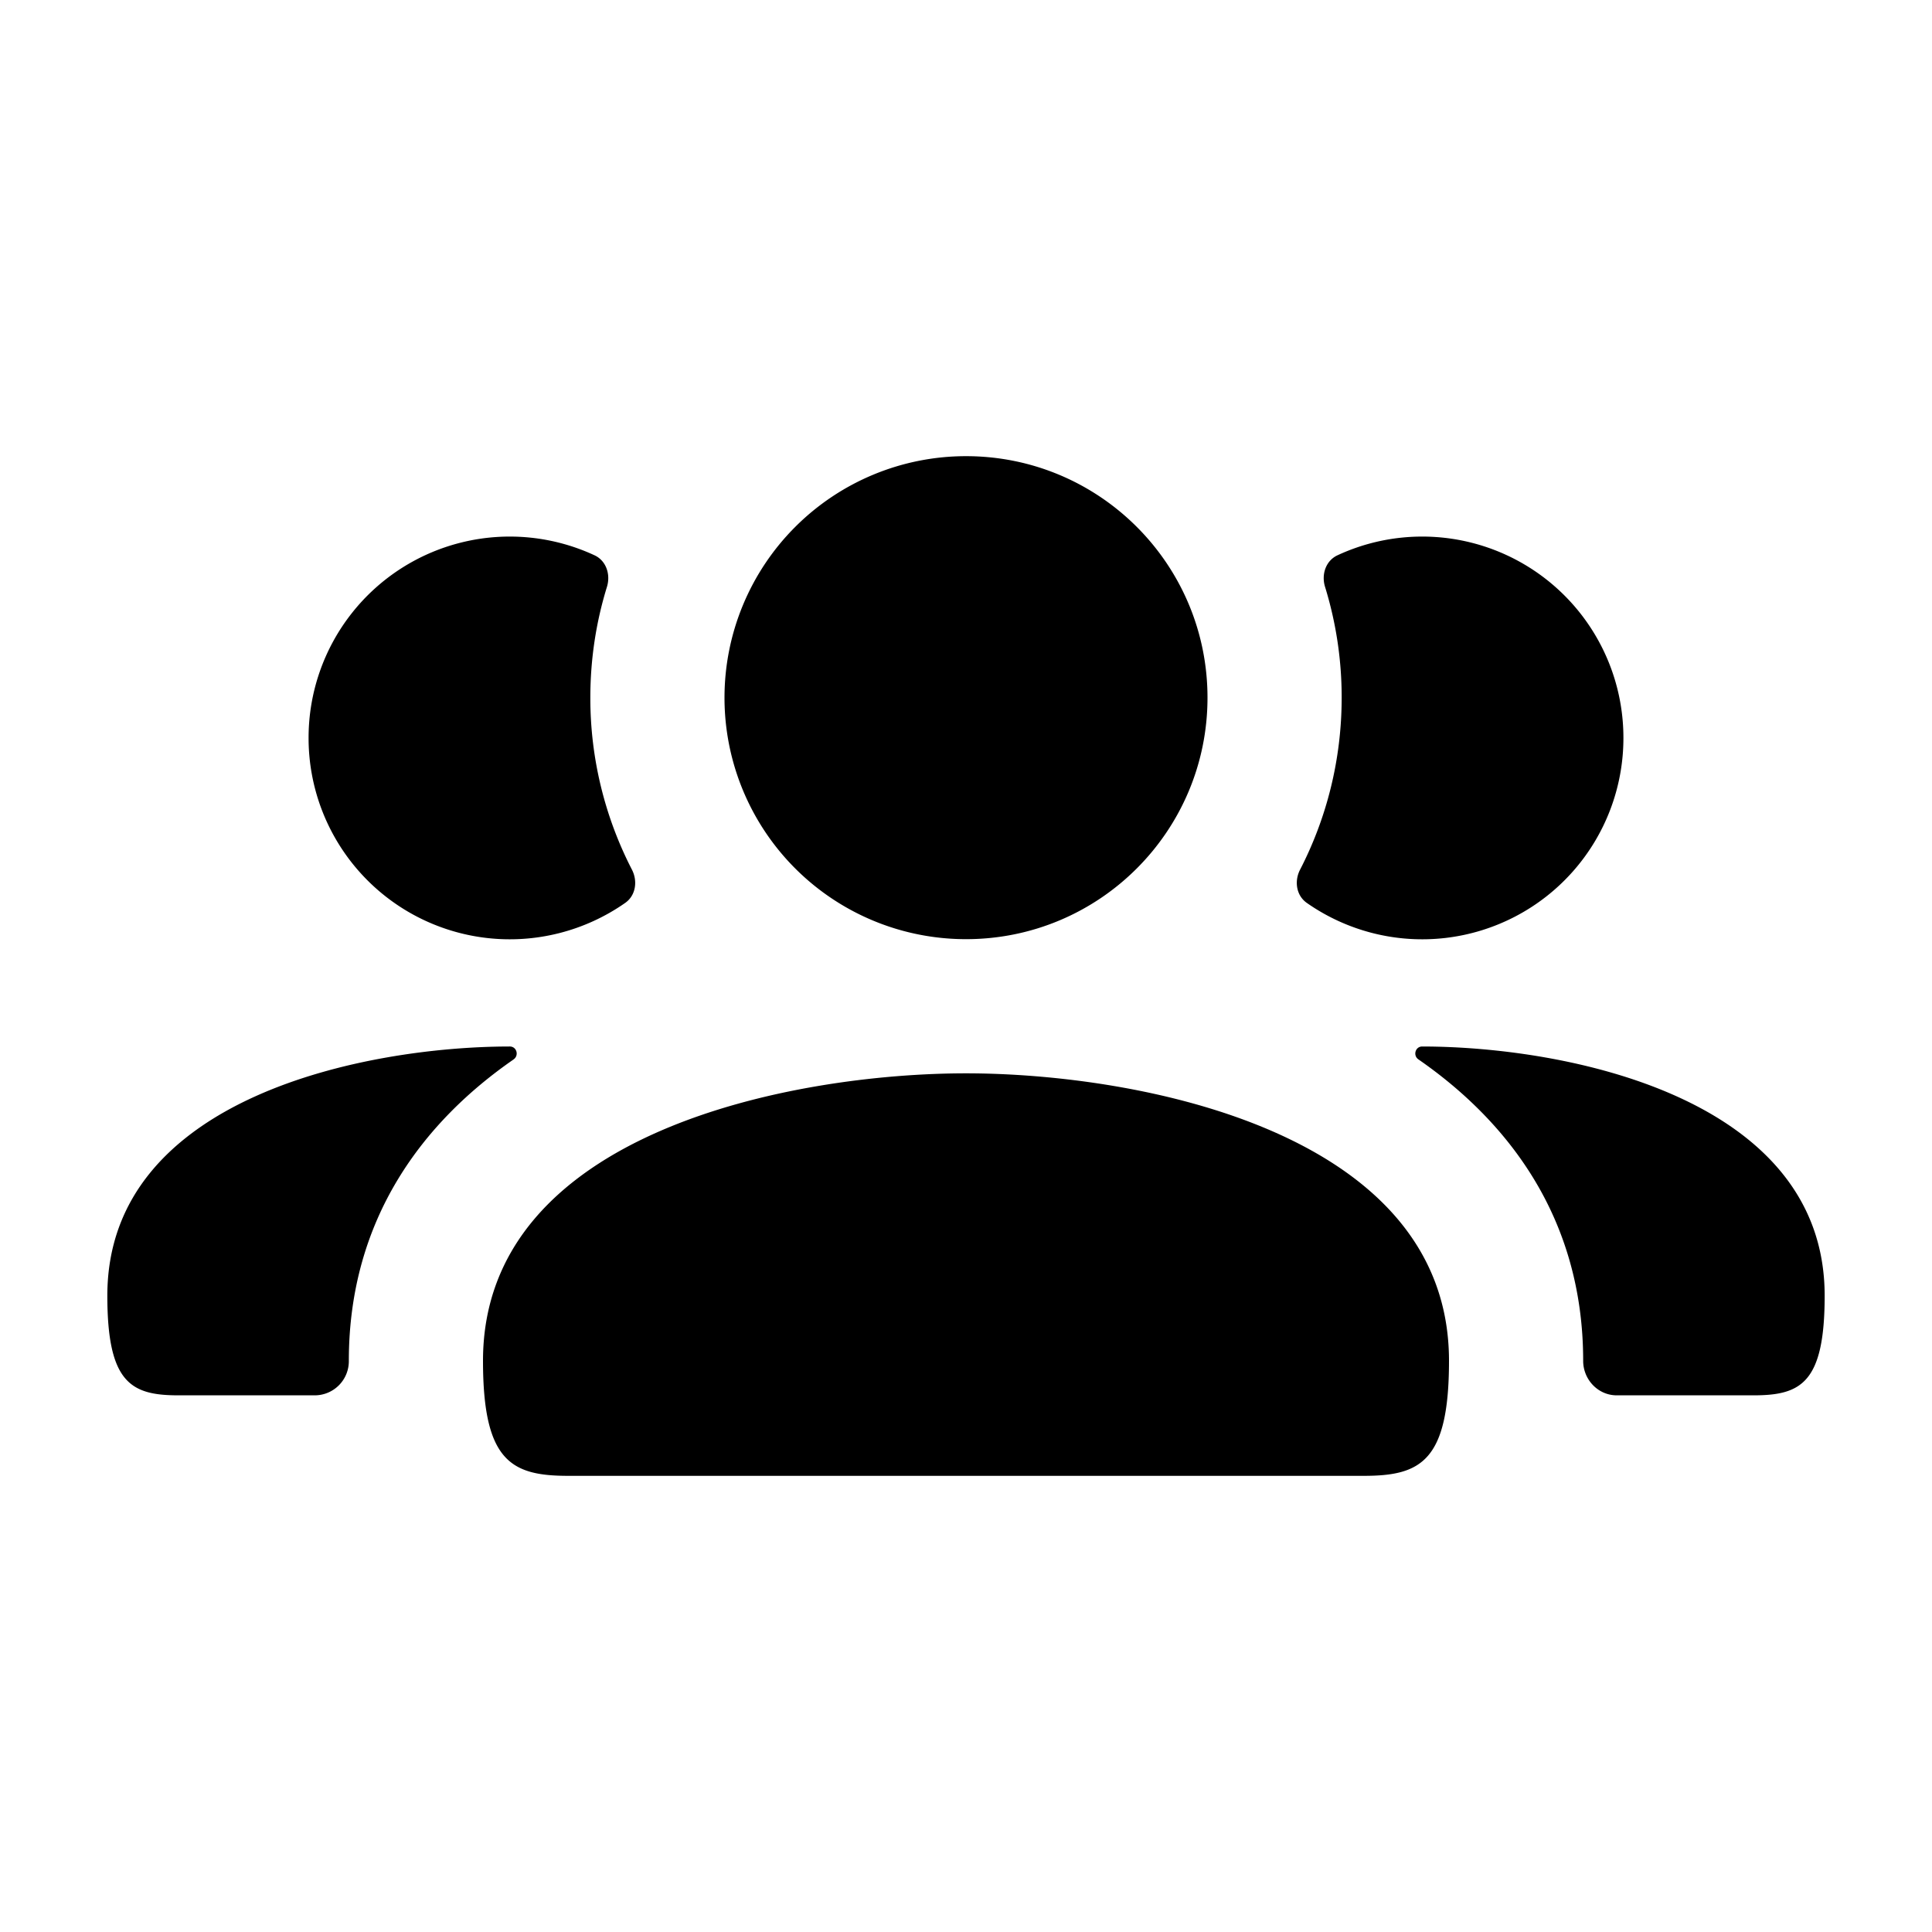 <svg xmlns="http://www.w3.org/2000/svg" width="36" height="36" fill="currentColor" viewBox="0 0 36 36"><path d="M18 8.5c2.486 0 4.5 2.014 4.5 4.5s-2.014 4.5-4.5 4.5a4.499 4.499 0 0 1-4.5-4.5A4.5 4.5 0 0 1 18 8.5Zm9 16.857C27 21.071 21.177 20 18 20c-3.177 0-9 1.071-9 5.357 0 1.875.53 2.143 1.588 2.143h14.824c1.059 0 1.588-.268 1.588-2.143ZM11.31 10.934c.07-.23-.014-.486-.232-.587A3.749 3.749 0 0 0 5.75 13.75a3.749 3.749 0 0 0 5.9 3.074c.197-.138.235-.406.125-.62A6.972 6.972 0 0 1 11 13c0-.72.108-1.413.31-2.066ZM9.57 19.74c.105-.072.058-.24-.07-.24-2.647 0-7.5.929-7.5 4.643C2 25.768 2.441 26 3.324 26h2.55a.636.636 0 0 0 .626-.643c0-2.668 1.408-4.465 3.07-5.616Zm19.93 5.617c0 .349.277.643.625.643h2.551C33.56 26 34 25.768 34 24.143c0-3.714-4.853-4.643-7.5-4.643-.128 0-.175.168-.07.24 1.662 1.152 3.07 2.949 3.07 5.617Zm-5.275-9.152c-.11.213-.072.48.125.619a3.749 3.749 0 0 0 5.9-3.074 3.749 3.749 0 0 0-5.328-3.403c-.218.101-.303.357-.232.587A6.98 6.98 0 0 1 25 13c0 1.155-.28 2.245-.775 3.205Z"/></svg>
